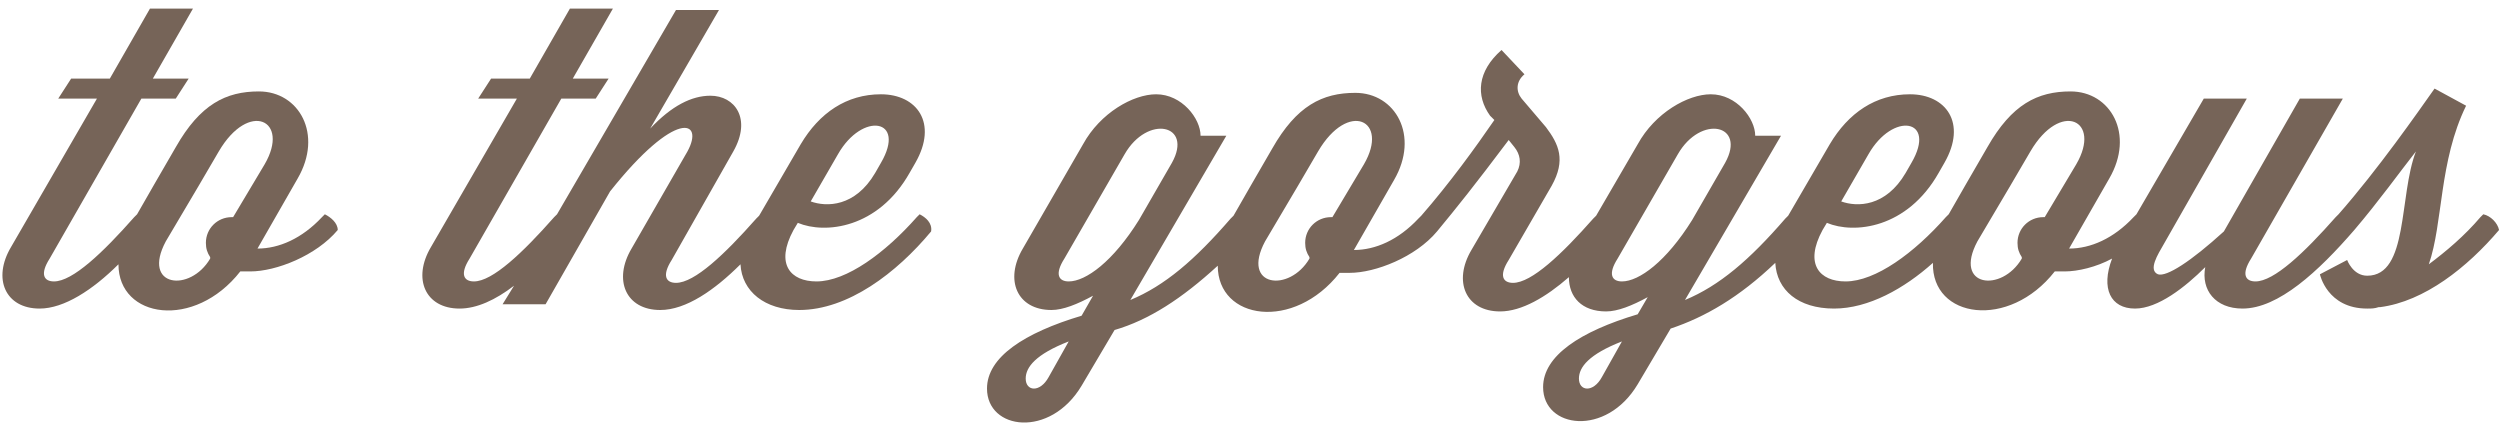 <svg width="175" height="30" viewBox="0 0 175 30" fill="none" xmlns="http://www.w3.org/2000/svg">
<path d="M22.739 15L22.538 15.2C21.134 16.7 19.529 17.4 18.024 17.4L20.833 12.5C22.639 9.4 20.933 6.4 18.124 6.4C15.817 6.4 14.011 7.3 12.305 10.3L10.8 12.9L9.596 15L9.396 15.2C7.189 17.7 5.082 19.7 3.777 19.7C3.075 19.7 2.774 19.2 3.477 18.1L9.897 6.9H12.305L13.208 5.5H10.7L13.509 0.6H10.499L7.69 5.5H4.981L4.078 6.9H6.787L0.768 17.3C-0.537 19.5 0.366 21.6 2.774 21.6C4.48 21.6 6.486 20.3 8.292 18.5C8.292 22.3 13.61 23.1 16.82 19H17.522C19.328 19 22.137 17.9 23.642 16.1C23.642 15.6 23.14 15.2 22.739 15ZM16.318 15.2H16.218C15.215 15.2 14.412 16 14.412 17C14.412 17.4 14.512 17.7 14.713 18V18.1C13.309 20.5 9.897 20.1 11.603 16.9L13.911 13L15.315 10.6C17.422 7 20.331 8.4 18.526 11.5L16.318 15.2Z" fill="#766458"/>
<path d="M64.375 15L64.174 15.2C61.967 17.7 59.258 19.7 57.151 19.7C55.345 19.7 54.242 18.5 55.546 16.1L55.847 15.6C57.753 16.4 61.465 16 63.672 12.1L64.074 11.4C65.679 8.6 64.174 6.6 61.666 6.6C59.258 6.6 57.352 7.9 56.048 10.1L53.138 15.1L52.938 15.3C50.73 17.8 48.623 19.8 47.319 19.8C46.617 19.8 46.316 19.3 47.018 18.2L51.332 10.6C52.637 8.3 51.433 6.7 49.727 6.7C48.423 6.7 47.018 7.4 45.513 9L50.329 0.7H47.319L38.992 15L38.791 15.2C36.584 17.7 34.477 19.7 33.173 19.7C32.471 19.7 32.17 19.2 32.872 18.1L39.293 6.9H41.701L42.604 5.5H40.096L42.905 0.6H39.895L37.086 5.5H34.377L33.474 6.9H36.183L30.163 17.3C28.859 19.5 29.762 21.6 32.17 21.6C33.374 21.6 34.678 21 35.982 20L35.18 21.3H38.19L42.704 13.4C47.319 7.6 49.326 8.4 48.122 10.6L44.209 17.4C42.905 19.6 43.808 21.7 46.216 21.7C48.022 21.7 50.028 20.3 51.834 18.5C51.934 20.4 53.539 21.7 55.947 21.7C59.358 21.7 62.77 19.1 65.177 16.2C65.278 15.6 64.776 15.2 64.375 15ZM58.656 10.8C60.362 7.8 63.472 8.3 61.666 11.4L61.265 12.1C59.86 14.5 57.854 14.5 56.75 14.1L58.656 10.8Z" fill="#766458"/>
<path d="M173.831 15L173.63 15.2C172.527 16.5 171.222 17.6 170.018 18.5C171.022 15.6 170.721 11.3 172.627 7.4L170.42 6.2C169.216 7.9 166.507 11.8 163.698 15L163.497 15.2C161.29 17.7 159.183 19.7 157.879 19.7C157.177 19.7 156.876 19.2 157.578 18.1L163.999 6.9H160.989L155.672 16.2C153.364 18.3 151.659 19.4 151.057 19.2C150.354 18.9 151.057 17.8 151.458 17.1L157.277 6.9H154.267L149.552 15L149.351 15.2C147.947 16.7 146.341 17.4 144.836 17.4L147.646 12.5C149.451 9.4 147.746 6.4 144.937 6.4C142.629 6.4 140.823 7.3 139.118 10.3L137.613 12.9L136.409 15L136.208 15.2C134.001 17.7 131.292 19.7 129.185 19.7C127.38 19.7 126.276 18.5 127.58 16.1L127.881 15.6C129.787 16.4 133.5 16 135.707 12.1L136.108 11.4C137.713 8.6 136.208 6.6 133.7 6.6C131.292 6.6 129.386 7.9 128.082 10.1L125.172 15.1L124.972 15.3C122.464 18.2 120.357 20 117.949 21L124.671 9.5H122.865C122.865 8.3 121.561 6.6 119.755 6.6C118.15 6.6 115.842 7.9 114.638 10.1L111.729 15.1L111.528 15.3C109.321 17.8 107.214 19.8 105.91 19.8C105.207 19.8 104.906 19.3 105.609 18.2L108.619 13C109.622 11.2 109.12 10.1 108.217 8.9L106.512 6.9C106.11 6.4 106.11 5.7 106.712 5.2L105.107 3.5C103.402 5 103.301 6.7 104.305 8.1L104.606 8.4C103.301 10.3 101.495 12.8 99.489 15.1L99.288 15.3C97.884 16.8 96.278 17.5 94.773 17.5L97.583 12.6C99.388 9.5 97.683 6.5 94.874 6.5C92.566 6.5 90.76 7.4 89.055 10.4L87.55 13L86.346 15.1L86.145 15.3C83.637 18.2 81.53 20 79.123 21L85.844 9.5H84.039C84.039 8.3 82.734 6.6 80.928 6.6C79.323 6.6 77.016 7.9 75.812 10.1L71.598 17.4C70.294 19.6 71.197 21.7 73.605 21.7C74.407 21.7 75.41 21.3 76.514 20.7L75.712 22.1C71.698 23.3 69.09 25 69.09 27.2C69.09 30.1 73.504 30.7 75.712 27L78.019 23.1C80.427 22.4 82.734 20.9 85.243 18.6C85.243 22.4 90.56 23.2 93.77 19.1H94.472C96.278 19.1 99.088 18 100.592 16.2C101.997 14.5 103.201 13 105.609 9.8L106.01 10.3C106.411 10.8 106.512 11.4 106.211 12L103 17.5C101.696 19.7 102.599 21.8 105.007 21.8C106.512 21.8 108.217 20.8 109.822 19.4C109.822 20.8 110.725 21.8 112.431 21.8C113.234 21.8 114.237 21.4 115.34 20.8L114.638 22C110.625 23.2 108.017 24.9 108.017 27.1C108.017 30 112.431 30.6 114.638 26.9L116.946 23C119.353 22.2 121.761 20.8 124.27 18.4C124.37 20.3 125.875 21.6 128.383 21.6C130.791 21.6 133.299 20.2 135.305 18.4C135.205 22.3 140.623 23.1 143.833 19H144.535C145.438 19 146.743 18.7 147.846 18.1C147.044 20.2 147.746 21.6 149.451 21.6C151.057 21.6 152.963 20.1 154.367 18.7C154.066 20.3 155.07 21.6 156.976 21.6C159.484 21.6 162.293 19 164.801 16.1C166.507 14.1 168.012 12 169.115 10.6C167.911 13.7 168.614 19.3 165.704 19.3C164.701 19.3 164.3 18.2 164.3 18.2L162.394 19.2C162.394 19.2 162.895 21.6 165.704 21.6C166.005 21.6 166.206 21.6 166.507 21.5H166.607C169.717 21.1 172.727 18.7 174.934 16.1C174.834 15.6 174.332 15.1 173.831 15ZM130.791 10.8C132.496 7.8 135.606 8.3 133.801 11.4L133.399 12.1C131.995 14.5 129.988 14.5 128.885 14.1L130.791 10.8ZM73.404 26.4C72.802 27.5 71.799 27.4 71.799 26.5C71.799 25.7 72.501 24.8 74.809 23.9L73.404 26.4ZM74.809 19.7C74.106 19.7 73.805 19.2 74.508 18.1L78.721 10.8C80.326 8 83.537 8.7 82.032 11.4L79.725 15.4C77.919 18.3 76.013 19.7 74.809 19.7ZM93.269 15.2H93.168C92.165 15.2 91.362 16 91.362 17C91.362 17.4 91.463 17.7 91.663 18V18.1C90.259 20.5 86.848 20.1 88.553 16.9L90.861 13L92.265 10.6C94.372 7 97.282 8.4 95.476 11.5L93.269 15.2ZM112.13 26.4C111.528 27.5 110.525 27.4 110.525 26.5C110.525 25.7 111.227 24.8 113.535 23.9L112.13 26.4ZM113.535 19.7C112.832 19.7 112.531 19.2 113.234 18.1L117.447 10.8C119.053 8 122.263 8.7 120.758 11.4L118.451 15.4C116.645 18.3 114.738 19.7 113.535 19.7ZM143.131 15.2H143.031C142.027 15.2 141.225 16 141.225 17C141.225 17.4 141.325 17.7 141.526 18V18.1C140.121 20.5 136.71 20.1 138.416 16.9L140.723 13L142.128 10.6C144.234 7 147.144 8.4 145.338 11.5L143.131 15.2Z" fill="#766458"/>
</svg>
